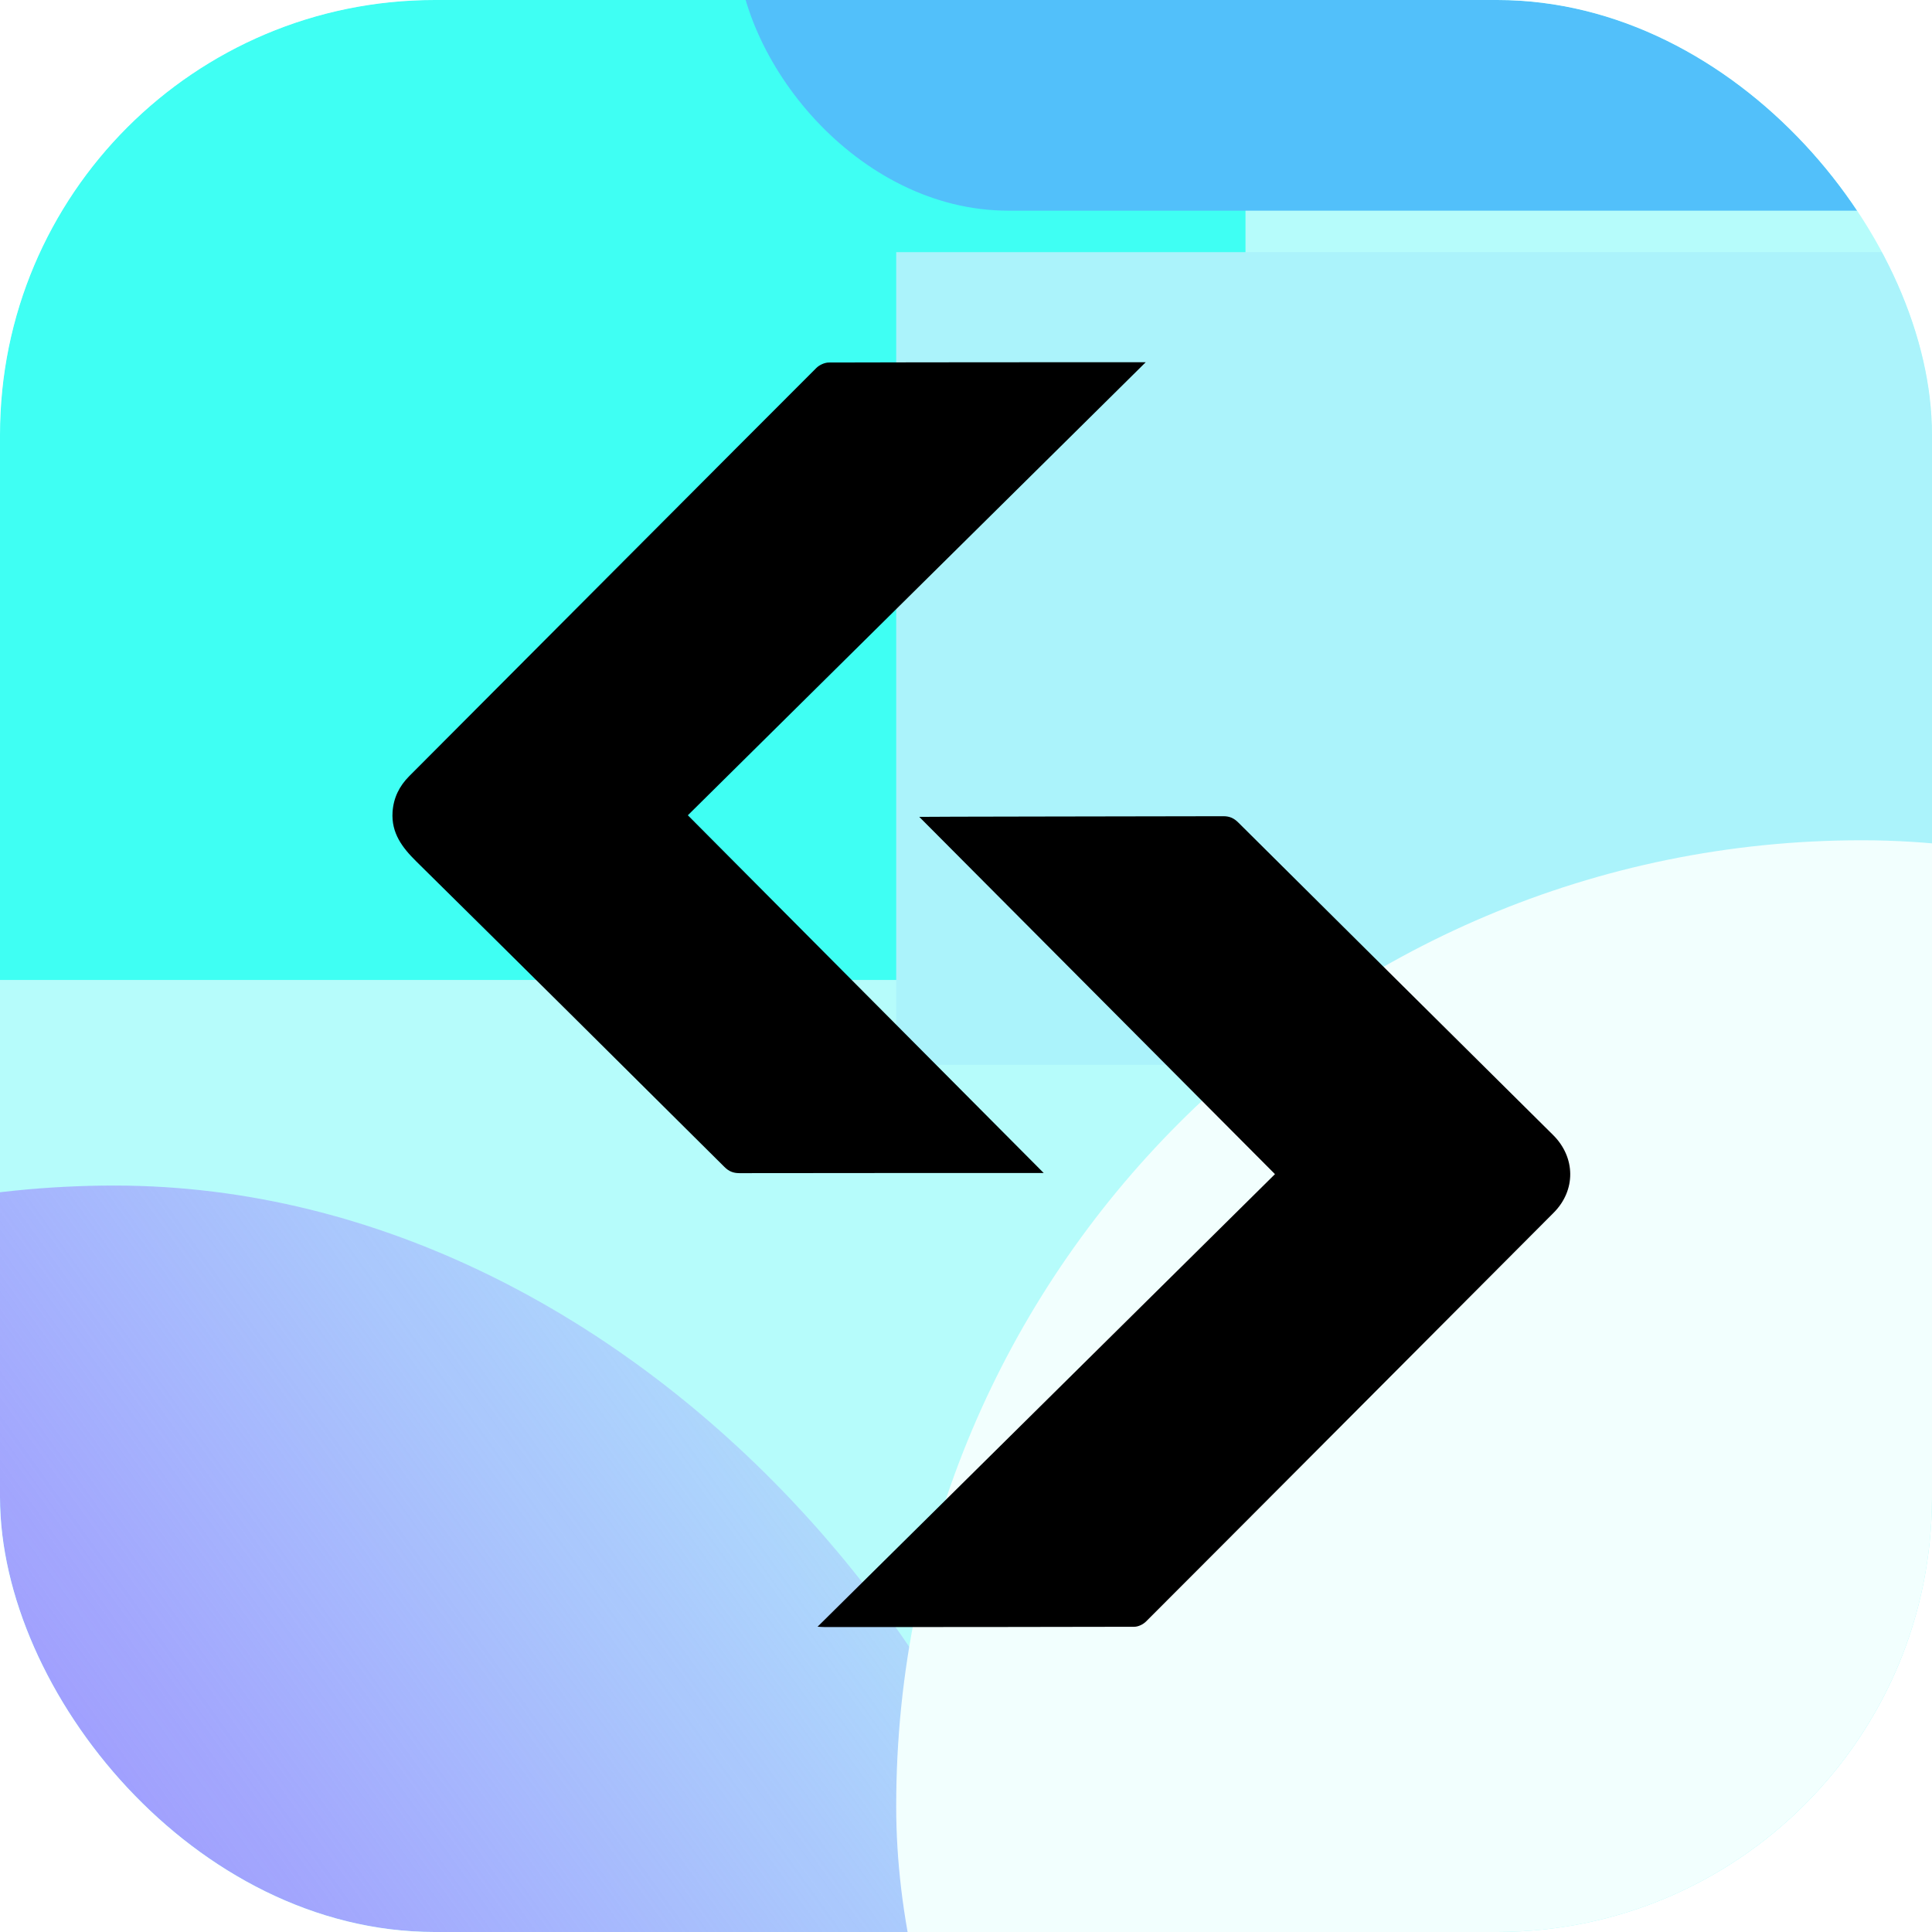 <svg width="64" height="64" viewBox="0 0 64 64" fill="none" xmlns="http://www.w3.org/2000/svg">
<g clip-path="url(#clip0_30090_3678)">
<g clip-path="url(#clip1_30090_3678)">
<rect width="64" height="64" rx="14.4" fill="#B6FCFB"/>
<g filter="url(#filter0_f_30090_3678)">
<rect x="-22.712" y="-31.538" width="63.971" height="64.001" fill="#3FFFF3"/>
</g>
<g filter="url(#filter1_f_30090_3678)">
<rect x="29.688" y="8.352" width="63.971" height="26.921" fill="#ABF3FB"/>
</g>
<g filter="url(#filter2_f_30090_3678)">
<rect x="24.392" y="-15.995" width="63.971" height="22.973" rx="9" fill="#52C0FA"/>
</g>
<g filter="url(#filter3_f_30090_3678)">
<rect x="-28.195" y="39.273" width="63.971" height="64.001" rx="31.985" fill="url(#paint0_linear_30090_3678)"/>
</g>
<g filter="url(#filter4_f_30090_3678)">
<rect x="29.688" y="27.835" width="63.971" height="64.001" rx="31.985" fill="#F2FFFE"/>
</g>
<g filter="url(#filter5_f_30090_3678)">
<rect x="20.367" y="68.864" width="63.971" height="22.973" rx="9" fill="#35FAF4"/>
</g>
<g filter="url(#filter6_f_30090_3678)">
<rect x="97.997" y="52.908" width="63.971" height="22.973" rx="9" transform="rotate(120.232 97.997 52.908)" fill="#35FAF4"/>
</g>
</g>
<g clip-path="url(#clip2_30090_3678)">
<path d="M34.574 38.857C34.395 38.857 27.734 38.855 24.496 38.862C24.288 38.862 24.144 38.802 23.996 38.655C20.599 35.277 17.2 31.901 13.79 28.536C13.322 28.074 12.96 27.594 13.004 26.9C13.035 26.429 13.227 26.041 13.557 25.71C15.835 23.427 24.82 14.407 27.043 12.189C27.144 12.089 27.317 12.009 27.457 12.009C30.867 11.998 37.837 12 37.953 12C32.882 17.018 27.842 22.004 22.786 27.007C26.709 30.95 30.61 34.872 34.574 38.857Z" fill="black"/>
<path d="M27.083 53.887C32.14 48.884 37.175 43.901 42.235 38.895C38.311 34.954 34.405 31.03 30.452 27.06C30.614 27.052 37.288 27.045 40.526 27.038C40.736 27.038 40.878 27.105 41.023 27.25C44.495 30.701 47.97 34.15 51.447 37.597C52.196 38.34 52.209 39.43 51.466 40.174C48.873 42.776 39.873 51.808 37.962 53.716C37.867 53.81 37.705 53.889 37.575 53.889C34.156 53.899 30.736 53.898 27.317 53.898C27.245 53.898 27.173 53.892 27.083 53.887V53.887Z" fill="black"/>
</g>
</g>
<defs>
<filter id="filter0_f_30090_3678" x="-34.912" y="-43.737" width="88.371" height="88.401" filterUnits="userSpaceOnUse" color-interpolation-filters="sRGB">
<feFlood flood-opacity="0" result="BackgroundImageFix"/>
<feBlend mode="normal" in="SourceGraphic" in2="BackgroundImageFix" result="shape"/>
<feGaussianBlur stdDeviation="6.1" result="effect1_foregroundBlur_30090_3678"/>
</filter>
<filter id="filter1_f_30090_3678" x="15.928" y="-5.408" width="91.491" height="54.441" filterUnits="userSpaceOnUse" color-interpolation-filters="sRGB">
<feFlood flood-opacity="0" result="BackgroundImageFix"/>
<feBlend mode="normal" in="SourceGraphic" in2="BackgroundImageFix" result="shape"/>
<feGaussianBlur stdDeviation="6.88" result="effect1_foregroundBlur_30090_3678"/>
</filter>
<filter id="filter2_f_30090_3678" x="8.932" y="-31.455" width="94.891" height="53.893" filterUnits="userSpaceOnUse" color-interpolation-filters="sRGB">
<feFlood flood-opacity="0" result="BackgroundImageFix"/>
<feBlend mode="normal" in="SourceGraphic" in2="BackgroundImageFix" result="shape"/>
<feGaussianBlur stdDeviation="7.73" result="effect1_foregroundBlur_30090_3678"/>
</filter>
<filter id="filter3_f_30090_3678" x="-39.455" y="28.013" width="86.491" height="86.521" filterUnits="userSpaceOnUse" color-interpolation-filters="sRGB">
<feFlood flood-opacity="0" result="BackgroundImageFix"/>
<feBlend mode="normal" in="SourceGraphic" in2="BackgroundImageFix" result="shape"/>
<feGaussianBlur stdDeviation="5.63" result="effect1_foregroundBlur_30090_3678"/>
</filter>
<filter id="filter4_f_30090_3678" x="14.708" y="12.855" width="93.931" height="93.961" filterUnits="userSpaceOnUse" color-interpolation-filters="sRGB">
<feFlood flood-opacity="0" result="BackgroundImageFix"/>
<feBlend mode="normal" in="SourceGraphic" in2="BackgroundImageFix" result="shape"/>
<feGaussianBlur stdDeviation="7.49" result="effect1_foregroundBlur_30090_3678"/>
</filter>
<filter id="filter5_f_30090_3678" x="10.367" y="58.864" width="83.971" height="42.973" filterUnits="userSpaceOnUse" color-interpolation-filters="sRGB">
<feFlood flood-opacity="0" result="BackgroundImageFix"/>
<feBlend mode="normal" in="SourceGraphic" in2="BackgroundImageFix" result="shape"/>
<feGaussianBlur stdDeviation="5" result="effect1_foregroundBlur_30090_3678"/>
</filter>
<filter id="filter6_f_30090_3678" x="39.245" y="34.648" width="65.446" height="80.225" filterUnits="userSpaceOnUse" color-interpolation-filters="sRGB">
<feFlood flood-opacity="0" result="BackgroundImageFix"/>
<feBlend mode="normal" in="SourceGraphic" in2="BackgroundImageFix" result="shape"/>
<feGaussianBlur stdDeviation="5" result="effect1_foregroundBlur_30090_3678"/>
</filter>
<linearGradient id="paint0_linear_30090_3678" x1="3.791" y1="67.223" x2="39.17" y2="41.79" gradientUnits="userSpaceOnUse">
<stop stop-color="#9E94FE"/>
<stop offset="1" stop-color="#9E94FE" stop-opacity="0"/>
</linearGradient>
<clipPath id="clip0_30090_3678">
<rect width="64" height="64" rx="14" fill="white"/>
</clipPath>
<clipPath id="clip1_30090_3678">
<rect width="64" height="64" rx="14.4" fill="white"/>
</clipPath>
<clipPath id="clip2_30090_3678">
<rect width="39.016" height="41.898" fill="white" transform="translate(13 12)"/>
</clipPath>
</defs>
</svg>
